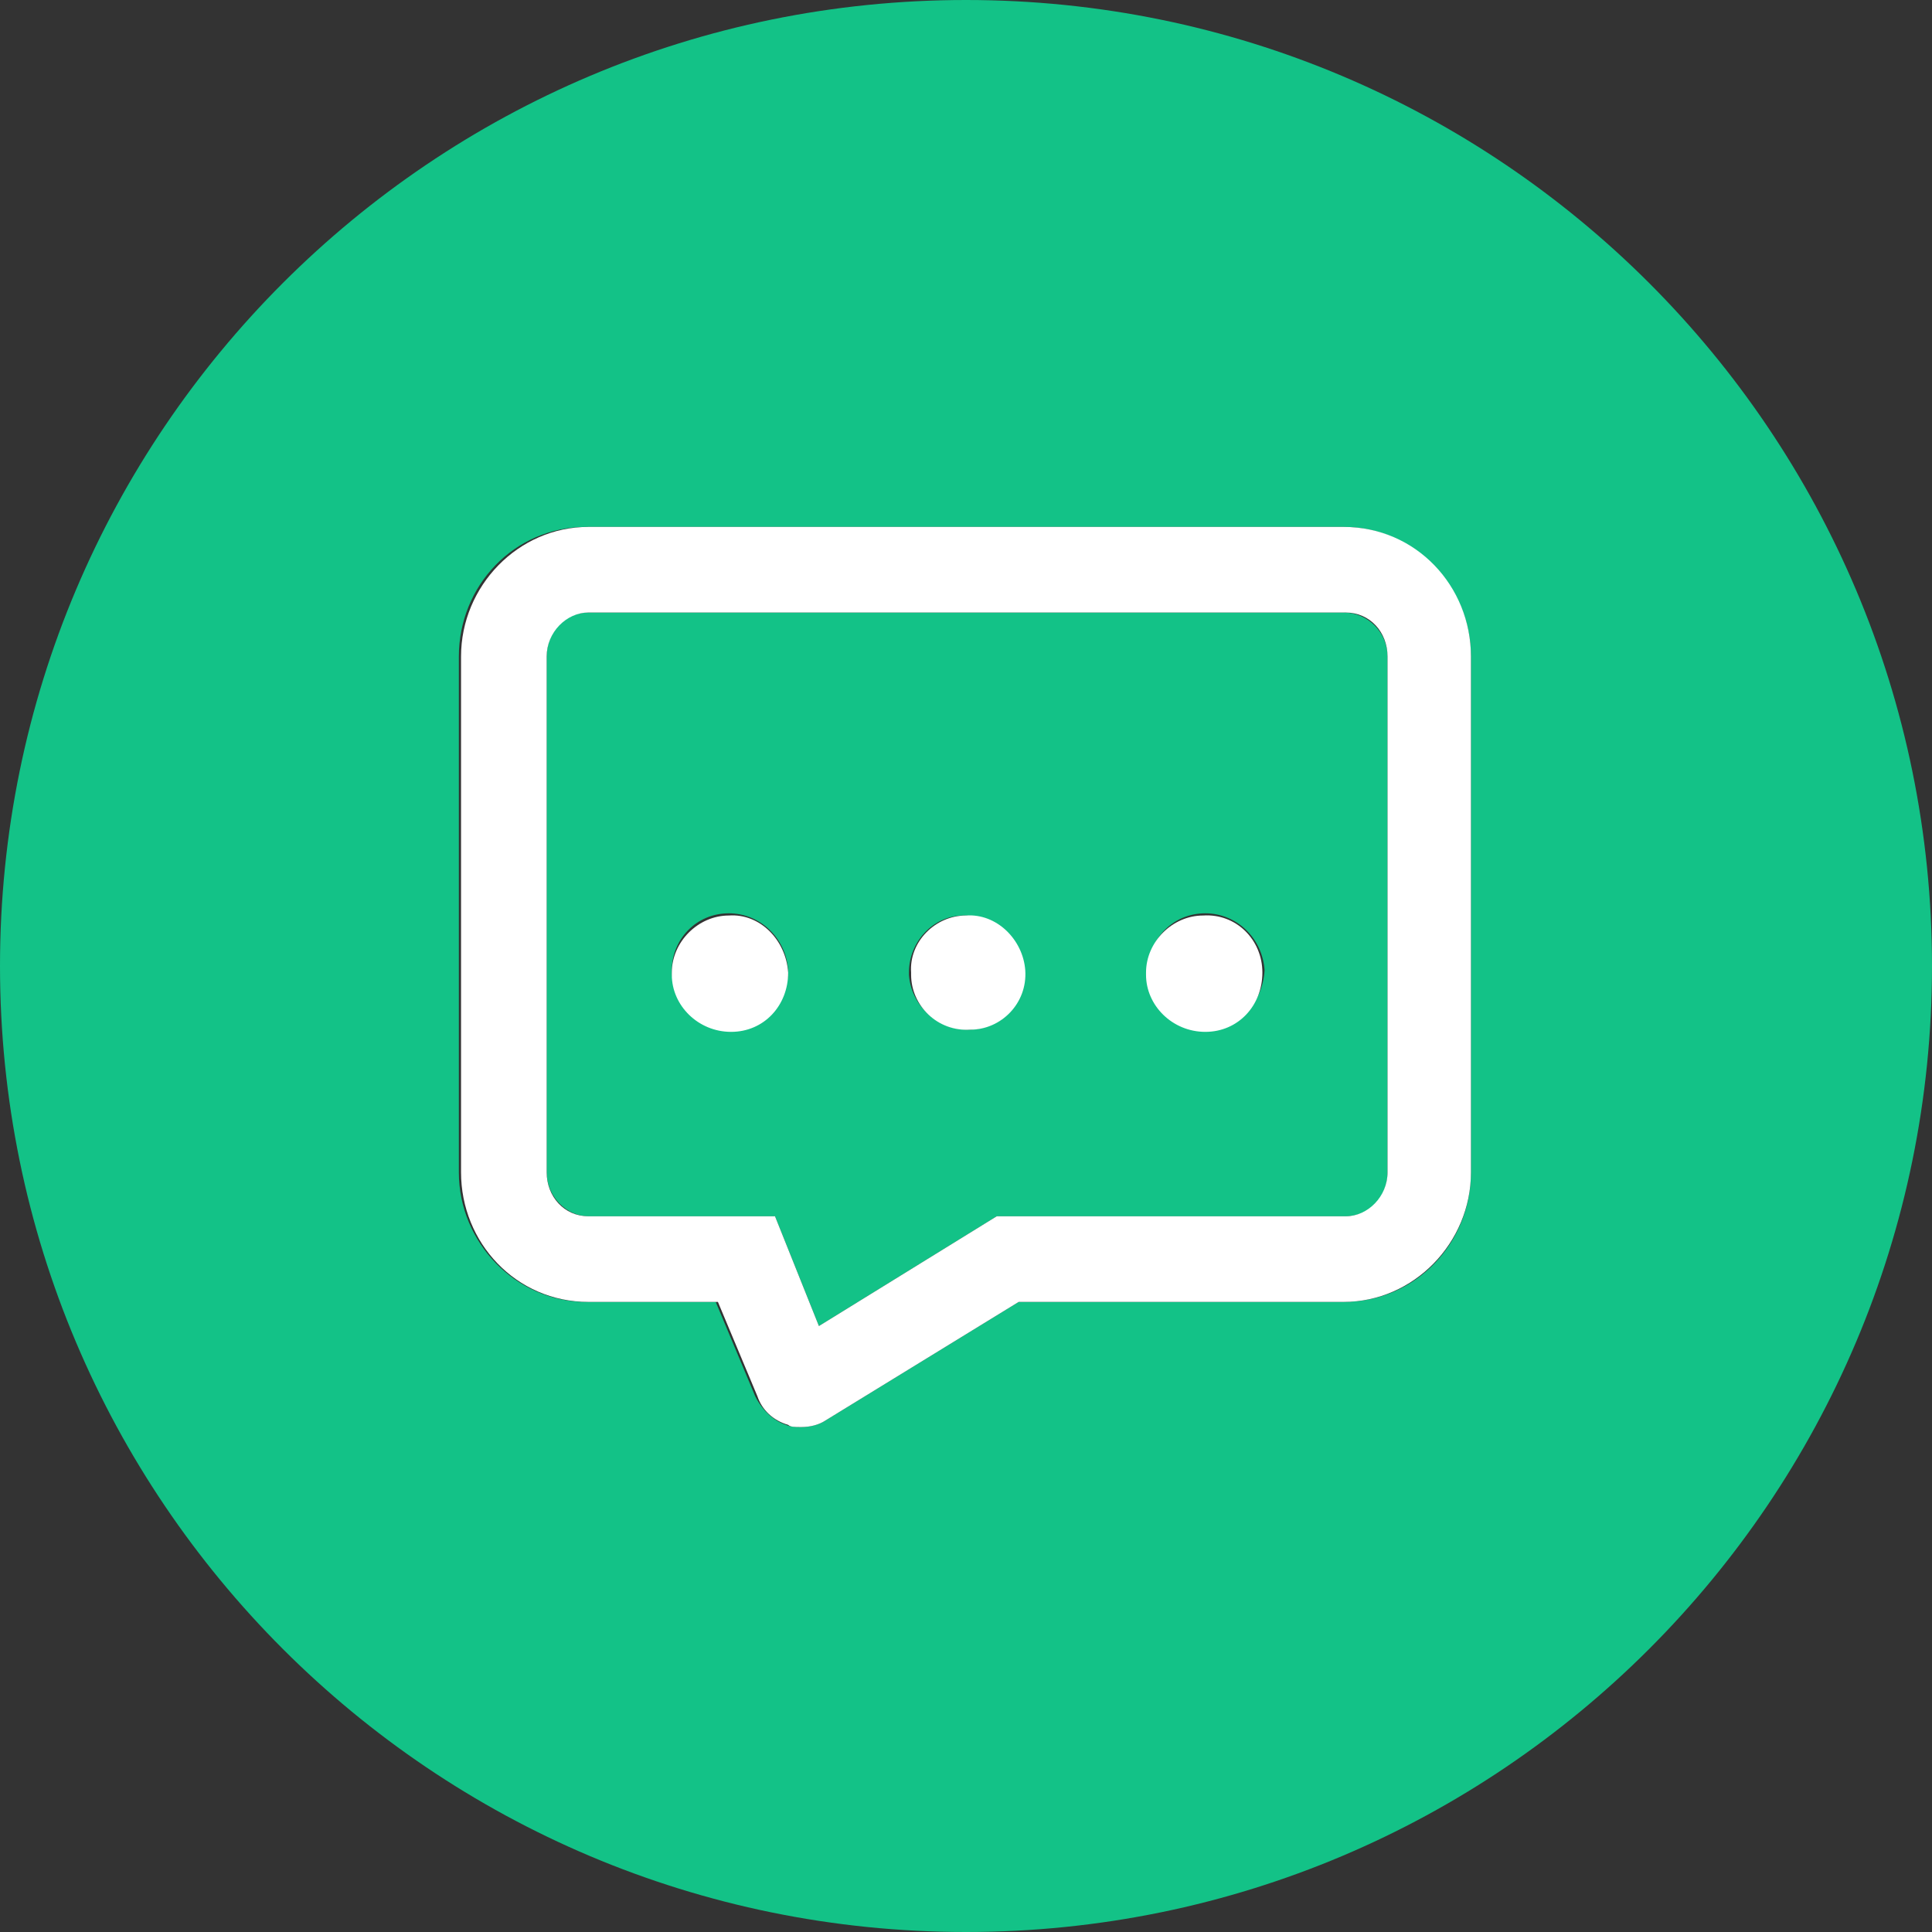 <?xml version="1.0" standalone="no"?><!DOCTYPE svg PUBLIC "-//W3C//DTD SVG 1.1//EN" "http://www.w3.org/Graphics/SVG/1.1/DTD/svg11.dtd"><svg class="icon" width="200px" height="200.00px" viewBox="0 0 1024 1024" version="1.1" xmlns="http://www.w3.org/2000/svg"><rect x="0" y="0" width="1024" height="1024" fill="#333333" stroke="none"/><path d="M512 0C229.236 0 0 229.236 0 512s229.236 512 512 512 512-229.236 512-512S794.764 0 512 0z m267.636 621.382c0 37.236-29.091 68.655-67.491 68.655H539.927l-102.4 62.836c-3.491 2.327-8.145 3.491-12.8 3.491-2.327 0-5.818 0-8.145-1.164-6.982-2.327-12.8-8.145-16.291-15.127l-20.945-50.036h-68.655c-37.236 0-67.491-31.418-67.491-68.655V347.927c0-37.236 29.091-68.655 67.491-68.655h401.455c37.236 0 67.491 31.418 67.491 68.655v273.455z" fill="#13c287" /><path d="M712.145 324.655H311.855c-12.8 0-22.109 10.473-22.109 23.273v273.455c0 12.8 10.473 23.273 22.109 23.273h98.909l23.273 58.182 94.255-58.182h185.018c12.8 0 22.109-10.473 22.109-23.273V347.927c0-12.8-10.473-23.273-23.273-23.273z m-324.655 221.091c-16.291 0-30.255-12.8-31.418-30.255v-1.164c0-16.291 12.8-30.255 30.255-30.255 16.291 0 30.255 12.8 31.418 30.255 0 17.455-13.964 31.418-30.255 31.418z m125.673 0c-16.291 0-30.255-12.8-31.418-29.091v-1.164c0-16.291 12.8-30.255 29.091-30.255s30.255 12.8 31.418 29.091c1.164 17.455-11.636 31.418-29.091 31.418z m126.836 0c-16.291 0-30.255-12.8-31.418-30.255v-1.164c0-16.291 12.8-30.255 30.255-30.255 16.291 0 30.255 12.8 31.418 30.255-1.164 17.455-13.964 31.418-30.255 31.418z" fill="#13c287" /><path d="M712.145 279.273H311.855c-37.236 0-67.491 31.418-67.491 68.655v273.455c0 37.236 29.091 68.655 67.491 68.655h68.655l20.945 50.036c2.327 6.982 8.145 12.8 16.291 15.127 1.164 1.164 3.491 1.164 6.982 1.164 4.655 0 9.309-1.164 12.8-3.491l102.4-62.836h172.218c37.236 0 67.491-31.418 67.491-68.655V347.927c0-37.236-29.091-68.655-67.491-68.655z m23.273 342.109c0 12.8-10.473 23.273-22.109 23.273H528.291l-94.255 58.182-23.273-58.182h-98.909c-12.8 0-22.109-10.473-22.109-23.273V347.927c0-12.8 10.473-23.273 22.109-23.273h401.455c12.8 0 22.109 10.473 22.109 23.273v273.455z" fill="#ffffff" /><path d="M386.327 485.236c-16.291 0-30.255 13.964-30.255 30.255v1.164c0 16.291 13.964 30.255 31.418 30.255s30.255-13.964 30.255-31.418c-1.164-17.455-15.127-31.418-31.418-30.255zM637.673 485.236c-16.291 0-30.255 13.964-30.255 30.255v1.164c0 16.291 13.964 30.255 31.418 30.255s30.255-13.964 30.255-31.418c0-17.455-13.964-31.418-31.418-30.255zM512 485.236c-16.291 0-30.255 13.964-29.091 30.255v1.164c0 16.291 13.964 30.255 31.418 29.091 16.291 0 30.255-13.964 29.091-31.418-1.164-16.291-15.127-30.255-31.418-29.091z" fill="#ffffff" /></svg>